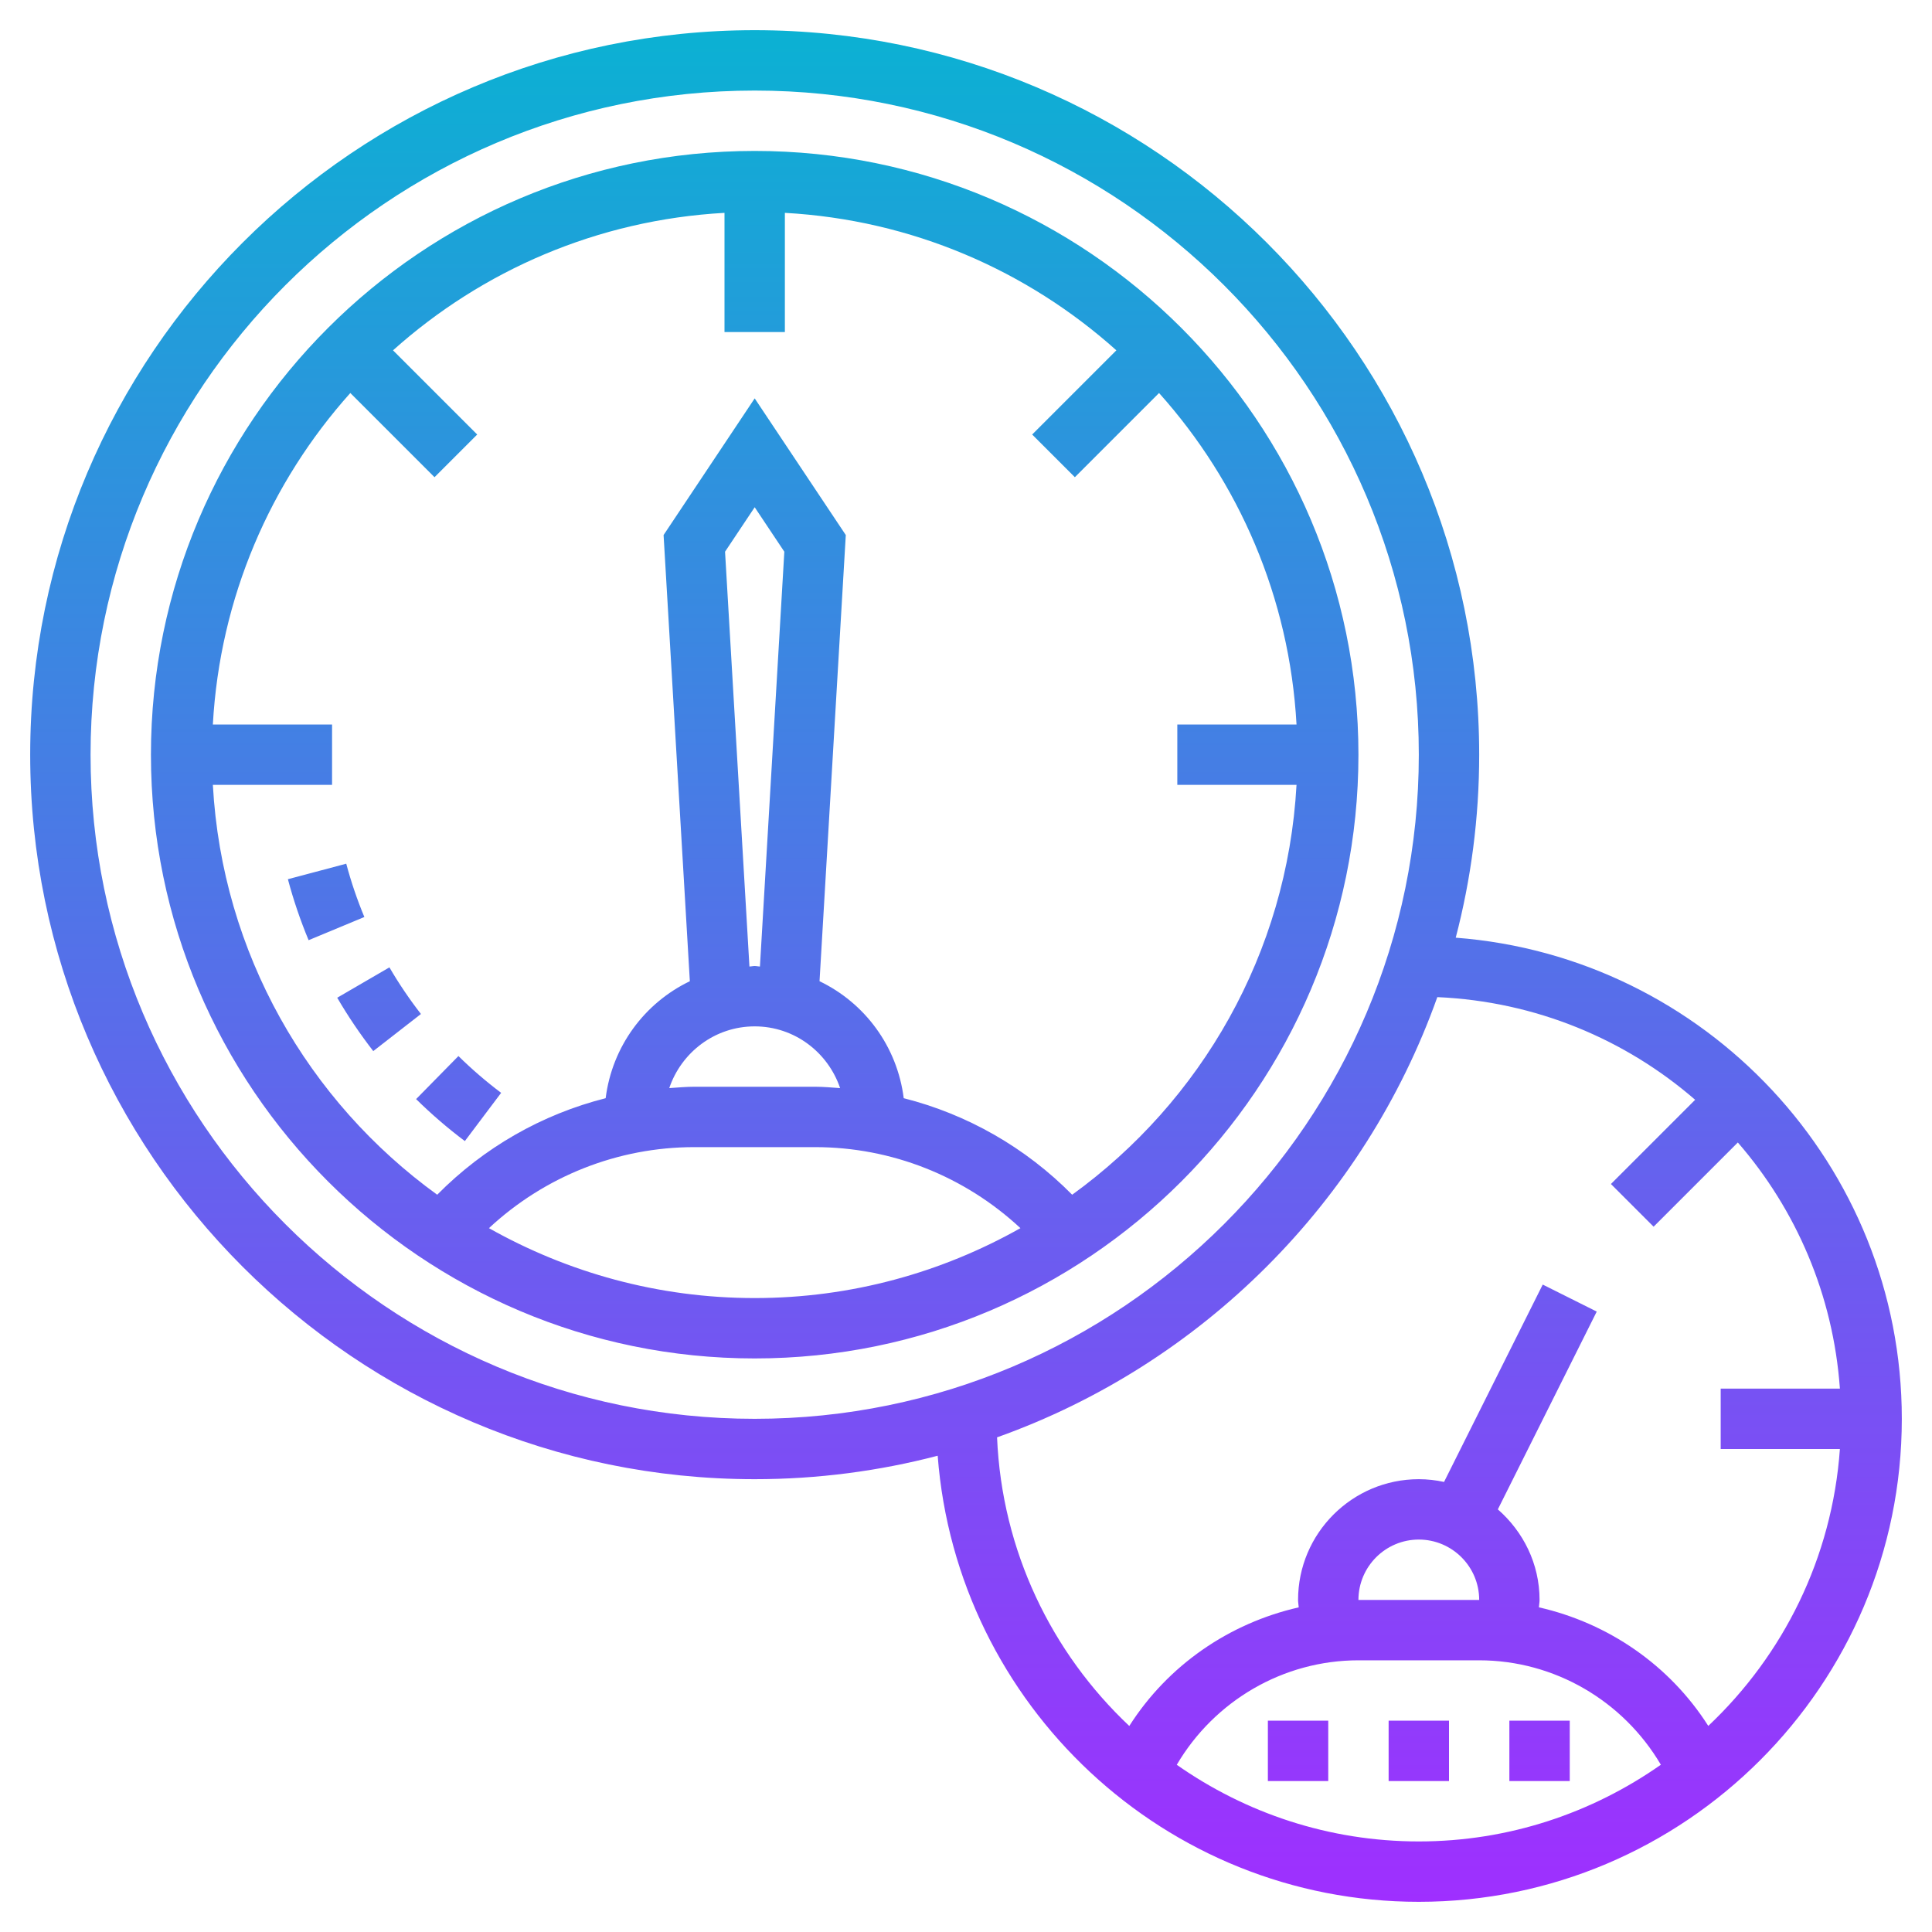 <svg id="Layer_35" enable-background="new 0 0 64 64" height="512" viewBox="0 0 64 64" width="512" xmlns="http://www.w3.org/2000/svg" xmlns:xlink="http://www.w3.org/1999/xlink"><linearGradient id="SVGID_1_" gradientUnits="userSpaceOnUse" x1="32" x2="32" y1="63" y2="1"><stop offset="0" stop-color="#9f2fff"/><stop offset="1" stop-color="#0bb1d3"/></linearGradient><path d="m42 57h2v2h-2zm8 2h2v-2h-2zm-4 0h2v-2h-2zm17-12c0 8.822-7.178 16-16 16-8.409 0-15.309-6.526-15.938-14.777-1.937.506-3.968.777-6.062.777-13.233 0-24-10.767-24-24s10.767-24 24-24 24 10.767 24 24c0 2.094-.271 4.125-.777 6.062 8.251.629 14.777 7.529 14.777 15.938zm-38 0c12.131 0 22-9.869 22-22s-9.869-22-22-22-22 9.869-22 22 9.869 22 22 22zm22 14c2.982 0 5.744-.945 8.018-2.541-1.249-2.12-3.527-3.459-6.018-3.459h-4c-2.492 0-4.77 1.34-6.018 3.461 2.273 1.594 5.035 2.539 8.018 2.539zm0-10c-1.103 0-2 .897-2 2h4c0-1.103-.897-2-2-2zm13.949-3h-3.949v-2h3.949c-.221-3.108-1.455-5.934-3.381-8.154l-2.79 2.79-1.414-1.414 2.79-2.79c-2.312-2.005-5.282-3.258-8.541-3.401-2.416 6.783-7.801 12.167-14.584 14.583.158 3.758 1.806 7.136 4.38 9.561 1.279-2.01 3.309-3.406 5.613-3.929-.005-.083-.022-.163-.022-.246 0-2.206 1.794-4 4-4 .287 0 .566.033.836.091l3.269-6.538 1.789.895-3.276 6.552c.84.734 1.382 1.8 1.382 3 0 .083-.017.163-.022.245 2.303.523 4.332 1.919 5.611 3.928 2.481-2.34 4.104-5.567 4.36-9.173zm-15.949-23c0 11.028-8.972 20-20 20s-20-8.972-20-20 8.972-20 20-20 20 8.972 20 20zm-20 18c3.198 0 6.197-.847 8.803-2.316-1.843-1.716-4.262-2.684-6.803-2.684h-4c-2.541 0-4.96.968-6.803 2.684 2.606 1.469 5.605 2.316 8.803 2.316zm-.174-10.982c.059-.002.114-.018.174-.018s.115.016.174.018l.808-13.742-.982-1.473-.982 1.473zm-2.656 4.027c.276-.019.551-.045.83-.045h4c.279 0 .554.026.83.045-.401-1.184-1.511-2.045-2.83-2.045s-2.429.861-2.83 2.045zm20.779-10.045h-3.949v-2h3.949c-.233-4.208-1.91-8.028-4.554-10.981l-2.789 2.789-1.414-1.414 2.789-2.789c-2.952-2.644-6.772-4.321-10.981-4.554v3.949h-2v-3.949c-4.209.233-8.029 1.91-10.981 4.554l2.789 2.789-1.414 1.414-2.789-2.789c-2.644 2.953-4.321 6.773-4.554 10.981h3.949v2h-3.949c.309 5.584 3.163 10.488 7.432 13.577 1.549-1.568 3.476-2.665 5.58-3.198.216-1.715 1.289-3.155 2.789-3.875l-.87-14.78 3.018-4.527 3.018 4.527-.87 14.78c1.5.72 2.573 2.16 2.789 3.875 2.104.533 4.031 1.63 5.58 3.198 4.269-3.089 7.123-7.993 7.432-13.577zm-31.479 2.611-1.933.514c.182.685.413 1.364.686 2.02l1.847-.768c-.239-.573-.441-1.168-.6-1.766zm2.314 7.798c.505.497 1.048.965 1.615 1.391l1.202-1.598c-.497-.374-.973-.784-1.415-1.219zm-.884-4.364-1.729 1.006c.355.61.757 1.204 1.194 1.768l1.579-1.229c-.382-.492-.734-1.012-1.044-1.545z" fill="url(#SVGID_1_)"/></svg>